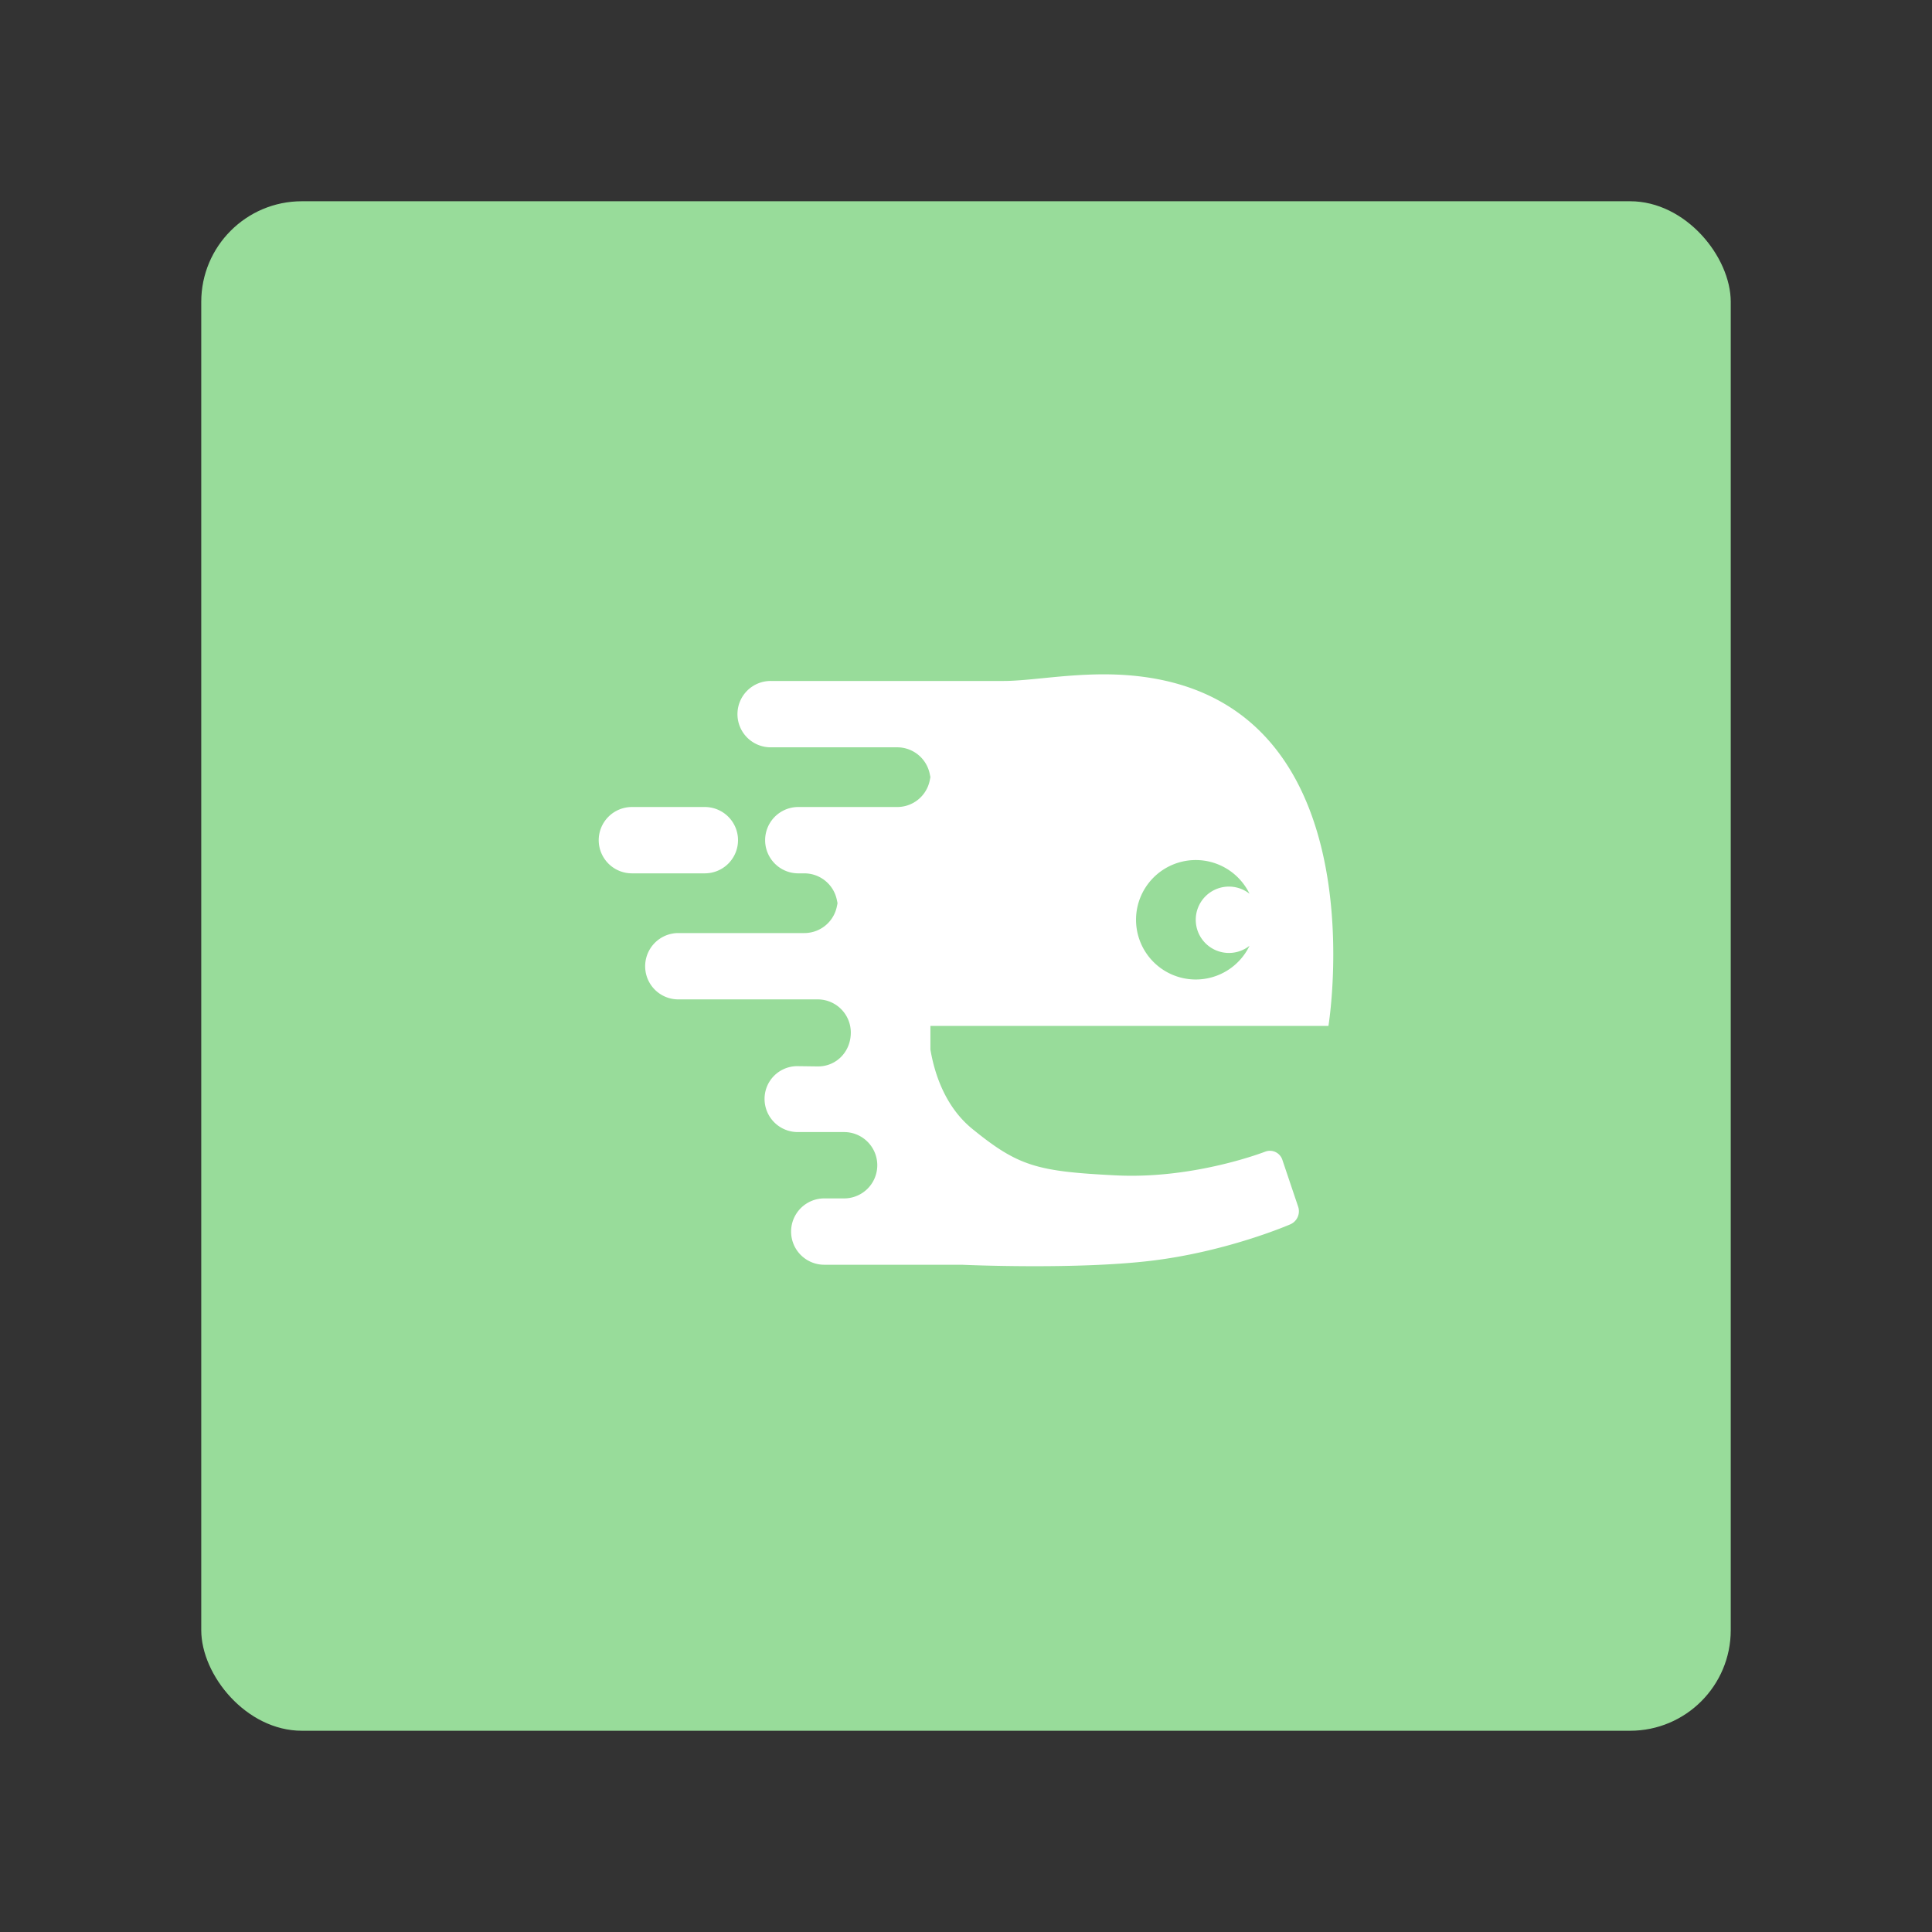 <svg xmlns="http://www.w3.org/2000/svg" width="192" height="192" fill="none"><rect width="100%" height="100%" fill="#333333" stroke="none"/><rect width="152" height="152" x="172" y="172" fill="#98DC9A" rx="10" transform="rotate(180 172 172)"/><path fill="#fff" fill-rule="evenodd" d="M92.463 101.955h39.556s5.738-35.019-22.415-34.94c-3.922.01-7.383.659-9.89.659h-23.07a3.297 3.297 0 1 0-.002 6.593h12.523a3.3 3.3 0 0 1 3.298 3.296v-.66a3.297 3.297 0 0 1-3.296 3.297h-9.89a3.297 3.297 0 0 0 .001 6.593h.658a3.3 3.3 0 0 1 3.297 3.296v-.66a3.297 3.297 0 0 1-3.297 3.297H67.412a3.3 3.3 0 0 0-3.297 3.296c0 1.82 1.47 3.296 3.295 3.296h13.847a3.292 3.292 0 0 1 3.295 3.294c0 1.937-1.473 3.392-3.301 3.368l-1.968-.026a3.25 3.25 0 0 0-3.302 3.253 3.298 3.298 0 0 0 3.303 3.297h4.603a3.296 3.296 0 1 1 0 6.592H81.92a3.296 3.296 0 1 0-.01 6.593h13.678c.001.003 11.326.518 18.908-.407 7.582-.926 13.719-3.603 13.719-3.603a1.417 1.417 0 0 0 .799-1.744l-1.578-4.684a1.305 1.305 0 0 0-1.662-.815s-7.027 2.763-14.86 2.372c-7.834-.392-9.7-.886-14.286-4.62-2.73-2.222-3.77-5.553-4.165-7.885v-2.348Zm31.713-13.133a5.935 5.935 0 1 0-5.343 8.519 5.934 5.934 0 0 0 5.343-3.35 3.297 3.297 0 1 1 0-5.17ZM59.5 83.496a3.3 3.3 0 0 1 3.298-3.296h7.248a3.3 3.3 0 0 1 3.298 3.296 3.3 3.3 0 0 1-3.298 3.296h-7.248a3.3 3.3 0 0 1-3.298-3.296Z" clip-rule="evenodd"/></svg>
